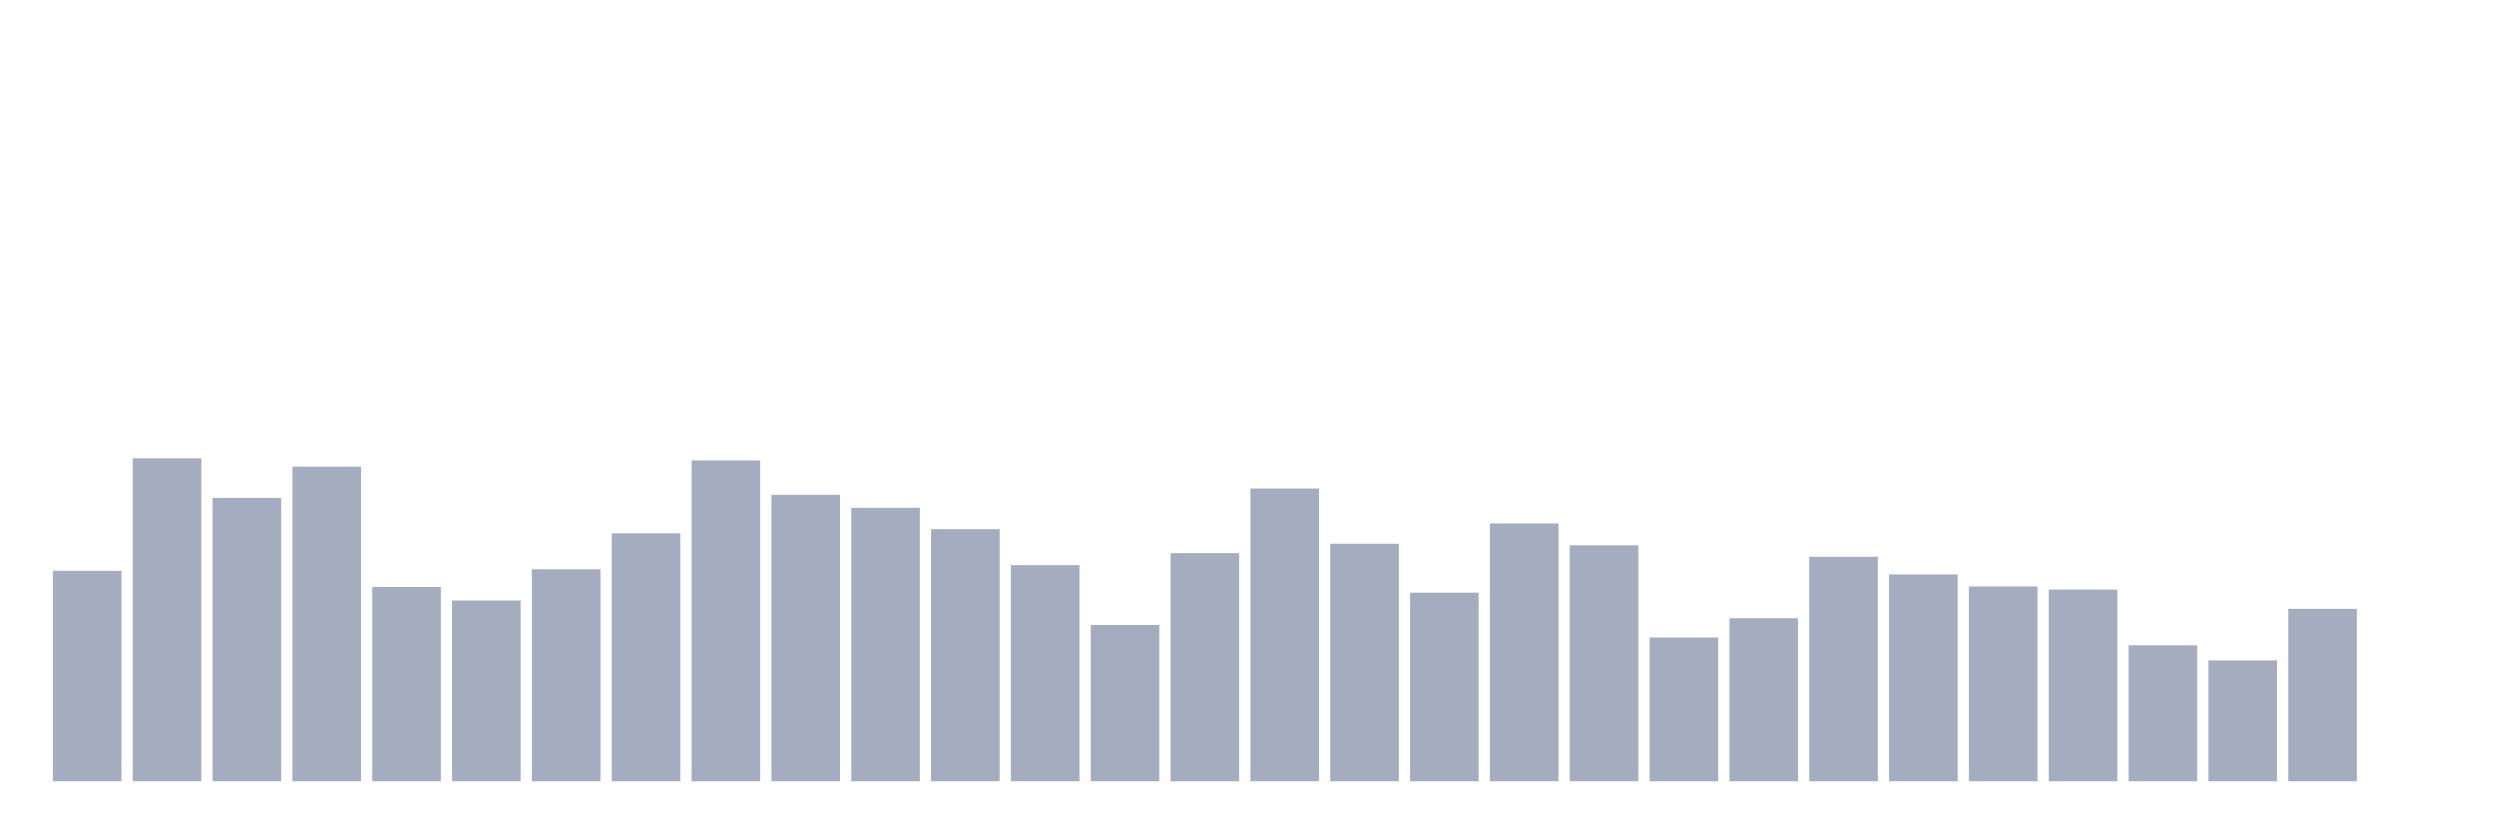 <svg xmlns="http://www.w3.org/2000/svg" viewBox="0 0 480 160"><g transform="translate(10,10)"><rect class="bar" x="0.153" width="13.175" y="99.6" height="40.4" fill="rgb(164,173,192)"></rect><rect class="bar" x="15.482" width="13.175" y="78" height="62" fill="rgb(164,173,192)"></rect><rect class="bar" x="30.81" width="13.175" y="85.6" height="54.4" fill="rgb(164,173,192)"></rect><rect class="bar" x="46.138" width="13.175" y="79.6" height="60.4" fill="rgb(164,173,192)"></rect><rect class="bar" x="61.466" width="13.175" y="102.7" height="37.3" fill="rgb(164,173,192)"></rect><rect class="bar" x="76.794" width="13.175" y="105.3" height="34.7" fill="rgb(164,173,192)"></rect><rect class="bar" x="92.123" width="13.175" y="99.3" height="40.7" fill="rgb(164,173,192)"></rect><rect class="bar" x="107.451" width="13.175" y="92.4" height="47.6" fill="rgb(164,173,192)"></rect><rect class="bar" x="122.779" width="13.175" y="78.4" height="61.6" fill="rgb(164,173,192)"></rect><rect class="bar" x="138.107" width="13.175" y="85" height="55" fill="rgb(164,173,192)"></rect><rect class="bar" x="153.436" width="13.175" y="87.5" height="52.5" fill="rgb(164,173,192)"></rect><rect class="bar" x="168.764" width="13.175" y="91.6" height="48.4" fill="rgb(164,173,192)"></rect><rect class="bar" x="184.092" width="13.175" y="98.5" height="41.5" fill="rgb(164,173,192)"></rect><rect class="bar" x="199.42" width="13.175" y="110" height="30" fill="rgb(164,173,192)"></rect><rect class="bar" x="214.748" width="13.175" y="96.2" height="43.8" fill="rgb(164,173,192)"></rect><rect class="bar" x="230.077" width="13.175" y="83.8" height="56.2" fill="rgb(164,173,192)"></rect><rect class="bar" x="245.405" width="13.175" y="94.4" height="45.6" fill="rgb(164,173,192)"></rect><rect class="bar" x="260.733" width="13.175" y="103.8" height="36.2" fill="rgb(164,173,192)"></rect><rect class="bar" x="276.061" width="13.175" y="90.5" height="49.5" fill="rgb(164,173,192)"></rect><rect class="bar" x="291.39" width="13.175" y="94.7" height="45.3" fill="rgb(164,173,192)"></rect><rect class="bar" x="306.718" width="13.175" y="112.4" height="27.6" fill="rgb(164,173,192)"></rect><rect class="bar" x="322.046" width="13.175" y="108.7" height="31.3" fill="rgb(164,173,192)"></rect><rect class="bar" x="337.374" width="13.175" y="96.9" height="43.1" fill="rgb(164,173,192)"></rect><rect class="bar" x="352.702" width="13.175" y="100.3" height="39.7" fill="rgb(164,173,192)"></rect><rect class="bar" x="368.031" width="13.175" y="102.6" height="37.4" fill="rgb(164,173,192)"></rect><rect class="bar" x="383.359" width="13.175" y="103.2" height="36.8" fill="rgb(164,173,192)"></rect><rect class="bar" x="398.687" width="13.175" y="113.9" height="26.1" fill="rgb(164,173,192)"></rect><rect class="bar" x="414.015" width="13.175" y="116.8" height="23.2" fill="rgb(164,173,192)"></rect><rect class="bar" x="429.344" width="13.175" y="106.9" height="33.1" fill="rgb(164,173,192)"></rect><rect class="bar" x="444.672" width="13.175" y="140" height="0" fill="rgb(164,173,192)"></rect></g></svg>